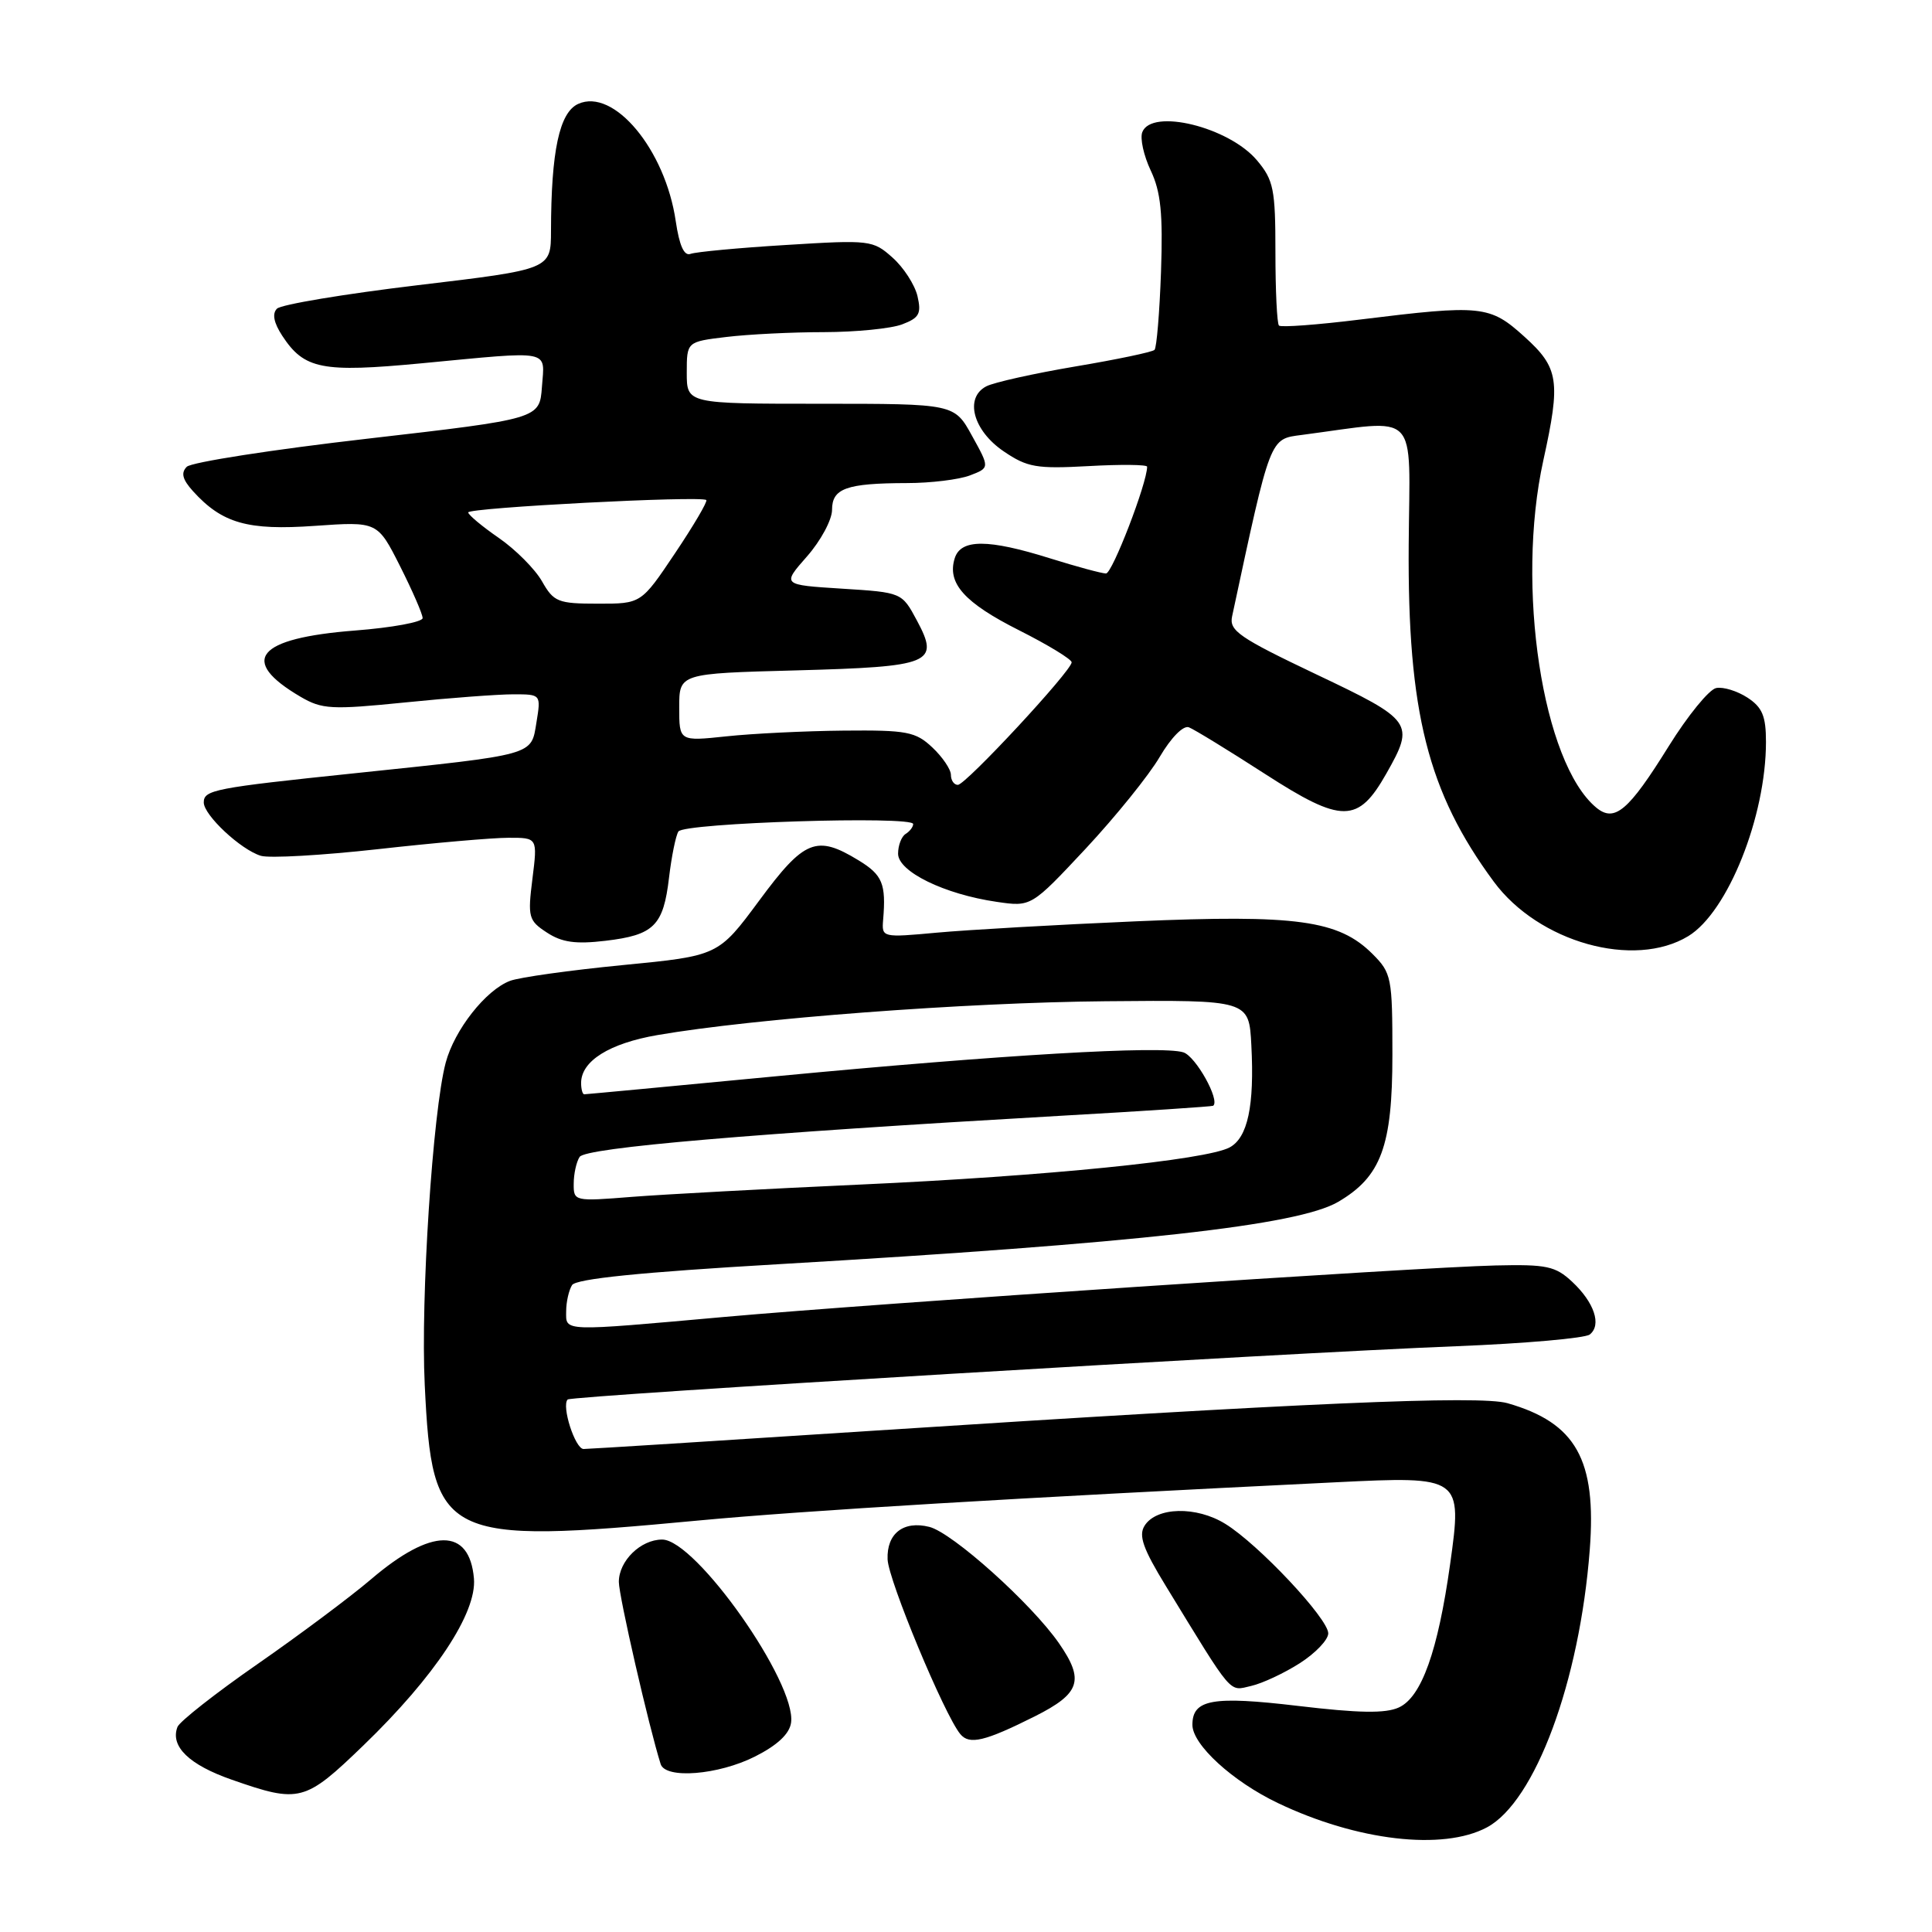 <?xml version="1.0" encoding="UTF-8" standalone="no"?>
<!DOCTYPE svg PUBLIC "-//W3C//DTD SVG 1.1//EN" "http://www.w3.org/Graphics/SVG/1.1/DTD/svg11.dtd" >
<svg xmlns="http://www.w3.org/2000/svg" xmlns:xlink="http://www.w3.org/1999/xlink" version="1.1" viewBox="0 0 256 256">
 <g >
 <path fill="currentColor"
d=" M 197.02 242.14 C 203.41 238.73 209.31 222.82 210.65 205.36 C 211.57 193.41 208.83 188.53 199.75 185.93 C 196.05 184.87 172.54 185.89 116.00 189.56 C 95.38 190.90 77.97 192.00 77.33 192.00 C 76.21 192.00 74.37 186.29 75.22 185.44 C 75.73 184.94 170.12 179.27 193.00 178.38 C 202.07 178.02 210.02 177.32 210.65 176.83 C 212.25 175.57 211.26 172.59 208.32 169.84 C 206.10 167.77 204.95 167.52 198.16 167.68 C 187.61 167.93 116.18 172.70 96.00 174.50 C 74.29 176.44 75.00 176.47 75.02 173.75 C 75.02 172.51 75.38 170.95 75.80 170.28 C 76.34 169.45 84.83 168.58 103.04 167.52 C 150.76 164.73 171.97 162.37 177.30 159.26 C 183.01 155.92 184.50 151.89 184.50 139.77 C 184.50 129.51 184.39 128.93 181.86 126.40 C 177.38 121.93 171.82 121.16 150.50 122.08 C 140.05 122.53 128.20 123.21 124.16 123.58 C 116.88 124.25 116.83 124.23 117.02 121.88 C 117.42 117.10 116.94 115.93 113.75 113.99 C 108.18 110.59 106.57 111.25 100.60 119.33 C 95.18 126.65 95.18 126.65 82.51 127.88 C 75.54 128.56 68.82 129.50 67.58 129.97 C 64.36 131.19 60.22 136.46 59.06 140.80 C 57.34 147.25 55.72 172.08 56.28 183.50 C 57.27 204.01 58.58 204.66 92.50 201.48 C 106.51 200.16 134.77 198.47 177.00 196.41 C 193.67 195.59 193.77 195.66 192.15 207.25 C 190.53 218.79 188.36 224.88 185.35 226.25 C 183.58 227.06 180.06 227.00 171.98 226.04 C 160.67 224.70 158.00 225.17 158.00 228.55 C 158.00 231.18 163.32 236.05 169.34 238.92 C 179.81 243.92 191.19 245.25 197.02 242.14 Z  M 48.17 231.26 C 57.62 222.14 63.19 213.72 62.80 209.16 C 62.21 202.38 57.19 202.41 49.18 209.25 C 46.44 211.59 39.66 216.65 34.12 220.50 C 28.57 224.35 23.81 228.10 23.52 228.82 C 22.52 231.40 25.05 233.85 30.74 235.83 C 39.70 238.96 40.39 238.77 48.17 231.26 Z  M 100.04 232.75 C 103.01 231.25 104.61 229.75 104.82 228.27 C 105.57 223.00 92.19 204.00 87.74 204.00 C 84.89 204.00 82.00 206.83 82.00 209.61 C 82.00 211.49 85.98 228.81 87.54 233.75 C 88.18 235.76 95.18 235.20 100.04 232.75 Z  M 137.13 227.42 C 143.15 224.39 143.72 222.65 140.32 217.74 C 136.68 212.49 126.21 203.09 123.14 202.32 C 119.71 201.46 117.48 203.20 117.61 206.62 C 117.72 209.41 125.12 227.20 127.24 229.77 C 128.44 231.24 130.50 230.74 137.13 227.42 Z  M 172.25 220.37 C 174.31 219.05 176.00 217.28 176.00 216.43 C 176.00 214.47 166.75 204.62 162.36 201.92 C 158.52 199.54 153.22 199.67 151.66 202.17 C 150.84 203.47 151.46 205.22 154.49 210.17 C 163.49 224.89 162.80 224.08 165.77 223.40 C 167.27 223.06 170.19 221.69 172.25 220.37 Z  M 223.71 124.04 C 228.94 120.85 234.00 108.20 234.00 98.31 C 234.00 94.89 233.52 93.73 231.55 92.44 C 230.20 91.56 228.33 90.98 227.40 91.17 C 226.47 91.35 223.63 94.83 221.10 98.90 C 215.78 107.46 213.94 109.02 211.51 107.01 C 204.39 101.10 200.82 77.71 204.50 61.00 C 206.82 50.46 206.56 48.74 202.00 44.62 C 197.40 40.46 196.35 40.35 180.22 42.34 C 174.57 43.04 169.73 43.40 169.47 43.14 C 169.21 42.88 169.00 38.50 169.00 33.41 C 169.00 25.06 168.76 23.87 166.56 21.25 C 162.84 16.83 152.59 14.31 151.36 17.51 C 151.04 18.34 151.55 20.63 152.48 22.60 C 153.81 25.41 154.11 28.30 153.84 36.01 C 153.65 41.42 153.26 46.07 152.98 46.36 C 152.69 46.65 147.96 47.64 142.48 48.56 C 136.99 49.49 131.69 50.67 130.69 51.19 C 127.77 52.71 128.93 57.05 133.00 59.81 C 136.12 61.93 137.34 62.14 144.25 61.76 C 148.51 61.52 152.00 61.56 152.00 61.84 C 152.00 64.01 147.38 76.00 146.55 75.99 C 145.97 75.98 142.65 75.08 139.16 73.99 C 130.94 71.41 127.32 71.40 126.51 73.96 C 125.46 77.27 127.77 79.86 135.04 83.52 C 138.87 85.45 142.00 87.36 142.00 87.76 C 141.99 88.89 127.96 104.00 126.92 104.00 C 126.41 104.00 126.00 103.40 126.00 102.67 C 126.00 101.95 124.89 100.31 123.54 99.04 C 121.32 96.95 120.18 96.73 111.79 96.81 C 106.68 96.86 99.69 97.20 96.25 97.57 C 90.00 98.23 90.00 98.23 90.00 93.74 C 90.00 89.24 90.00 89.24 105.49 88.83 C 123.47 88.34 124.54 87.90 121.49 82.21 C 119.50 78.50 119.50 78.50 111.55 78.00 C 103.61 77.50 103.61 77.50 106.93 73.73 C 108.76 71.65 110.25 68.87 110.25 67.56 C 110.25 64.71 112.14 64.03 120.18 64.01 C 123.31 64.01 127.06 63.55 128.51 63.00 C 131.15 61.99 131.15 61.99 128.80 57.75 C 126.46 53.50 126.46 53.50 108.73 53.50 C 91.00 53.50 91.00 53.50 91.00 49.39 C 91.00 45.28 91.00 45.28 96.25 44.65 C 99.14 44.30 104.96 44.01 109.18 44.01 C 113.41 44.00 118.07 43.54 119.54 42.98 C 121.81 42.12 122.11 41.56 121.57 39.23 C 121.21 37.73 119.73 35.43 118.26 34.13 C 115.68 31.82 115.27 31.77 104.17 32.46 C 97.89 32.84 92.18 33.38 91.50 33.64 C 90.65 33.96 90.02 32.55 89.54 29.31 C 88.16 19.83 81.33 11.62 76.61 13.77 C 74.12 14.90 73.03 20.03 73.01 30.59 C 73.00 35.69 73.00 35.69 55.35 37.79 C 45.64 38.95 37.25 40.35 36.70 40.90 C 36.04 41.56 36.27 42.76 37.40 44.49 C 40.31 48.93 42.65 49.39 55.85 48.14 C 73.33 46.48 72.17 46.25 71.81 51.25 C 71.50 55.50 71.50 55.50 48.67 58.13 C 36.12 59.57 25.35 61.25 24.75 61.85 C 23.95 62.65 24.17 63.53 25.57 65.08 C 29.44 69.35 32.81 70.31 41.72 69.68 C 50.02 69.10 50.02 69.10 53.01 75.02 C 54.65 78.28 56.00 81.37 56.00 81.90 C 56.00 82.42 51.96 83.17 47.02 83.55 C 33.98 84.57 31.59 87.50 39.83 92.33 C 42.67 93.99 43.92 94.06 53.65 93.08 C 59.53 92.48 66.00 92.00 68.02 92.00 C 71.69 92.00 71.69 92.00 71.08 95.74 C 70.36 100.14 71.06 99.94 47.00 102.46 C 28.39 104.40 27.00 104.67 27.00 106.33 C 27.00 108.01 31.91 112.60 34.57 113.40 C 35.71 113.74 42.68 113.34 50.07 112.52 C 57.46 111.69 65.24 111.01 67.37 111.01 C 71.23 111.00 71.23 111.00 70.55 116.44 C 69.91 121.53 70.03 121.98 72.47 123.57 C 74.45 124.87 76.28 125.13 80.22 124.66 C 86.66 123.90 87.90 122.67 88.65 116.29 C 88.98 113.50 89.54 110.74 89.89 110.18 C 90.60 109.03 121.00 108.07 121.00 109.19 C 121.00 109.57 120.55 110.16 120.00 110.50 C 119.45 110.84 119.00 112.02 119.00 113.12 C 119.00 115.49 125.12 118.49 132.07 119.50 C 136.64 120.17 136.64 120.17 143.87 112.44 C 147.84 108.18 152.25 102.72 153.67 100.29 C 155.17 97.74 156.79 96.09 157.53 96.37 C 158.23 96.64 162.77 99.42 167.62 102.55 C 177.83 109.14 179.95 109.13 183.71 102.48 C 187.49 95.81 187.23 95.44 174.40 89.35 C 164.19 84.49 162.85 83.57 163.26 81.67 C 168.40 57.70 168.21 58.19 172.50 57.63 C 188.29 55.56 186.79 54.02 186.66 72.17 C 186.50 94.33 189.19 104.98 197.93 116.82 C 203.87 124.87 216.53 128.41 223.71 124.04 Z  M 76.02 156.85 C 76.02 155.56 76.37 153.96 76.80 153.30 C 77.58 152.07 99.62 150.19 140.50 147.85 C 151.50 147.23 160.61 146.62 160.75 146.52 C 161.70 145.80 158.44 139.96 156.80 139.44 C 153.92 138.52 132.71 139.77 103.16 142.58 C 89.23 143.91 77.64 145.00 77.41 145.00 C 77.19 145.00 77.00 144.32 77.00 143.50 C 77.00 140.59 80.74 138.25 87.13 137.15 C 99.89 134.95 127.94 132.83 146.50 132.67 C 165.50 132.50 165.50 132.50 165.81 138.50 C 166.23 146.53 165.33 150.75 162.93 152.04 C 159.81 153.71 138.56 155.85 114.00 156.96 C 101.62 157.52 88.01 158.26 83.75 158.59 C 76.10 159.20 76.00 159.18 76.02 156.85 Z  M 71.82 77.03 C 70.90 75.41 68.32 72.82 66.11 71.29 C 63.89 69.76 62.06 68.23 62.04 67.90 C 62.00 67.27 92.99 65.66 93.59 66.26 C 93.78 66.45 91.92 69.62 89.45 73.30 C 84.96 80.00 84.96 80.00 79.23 79.99 C 73.93 79.99 73.37 79.76 71.82 77.03 Z "/>
</g>
</svg>